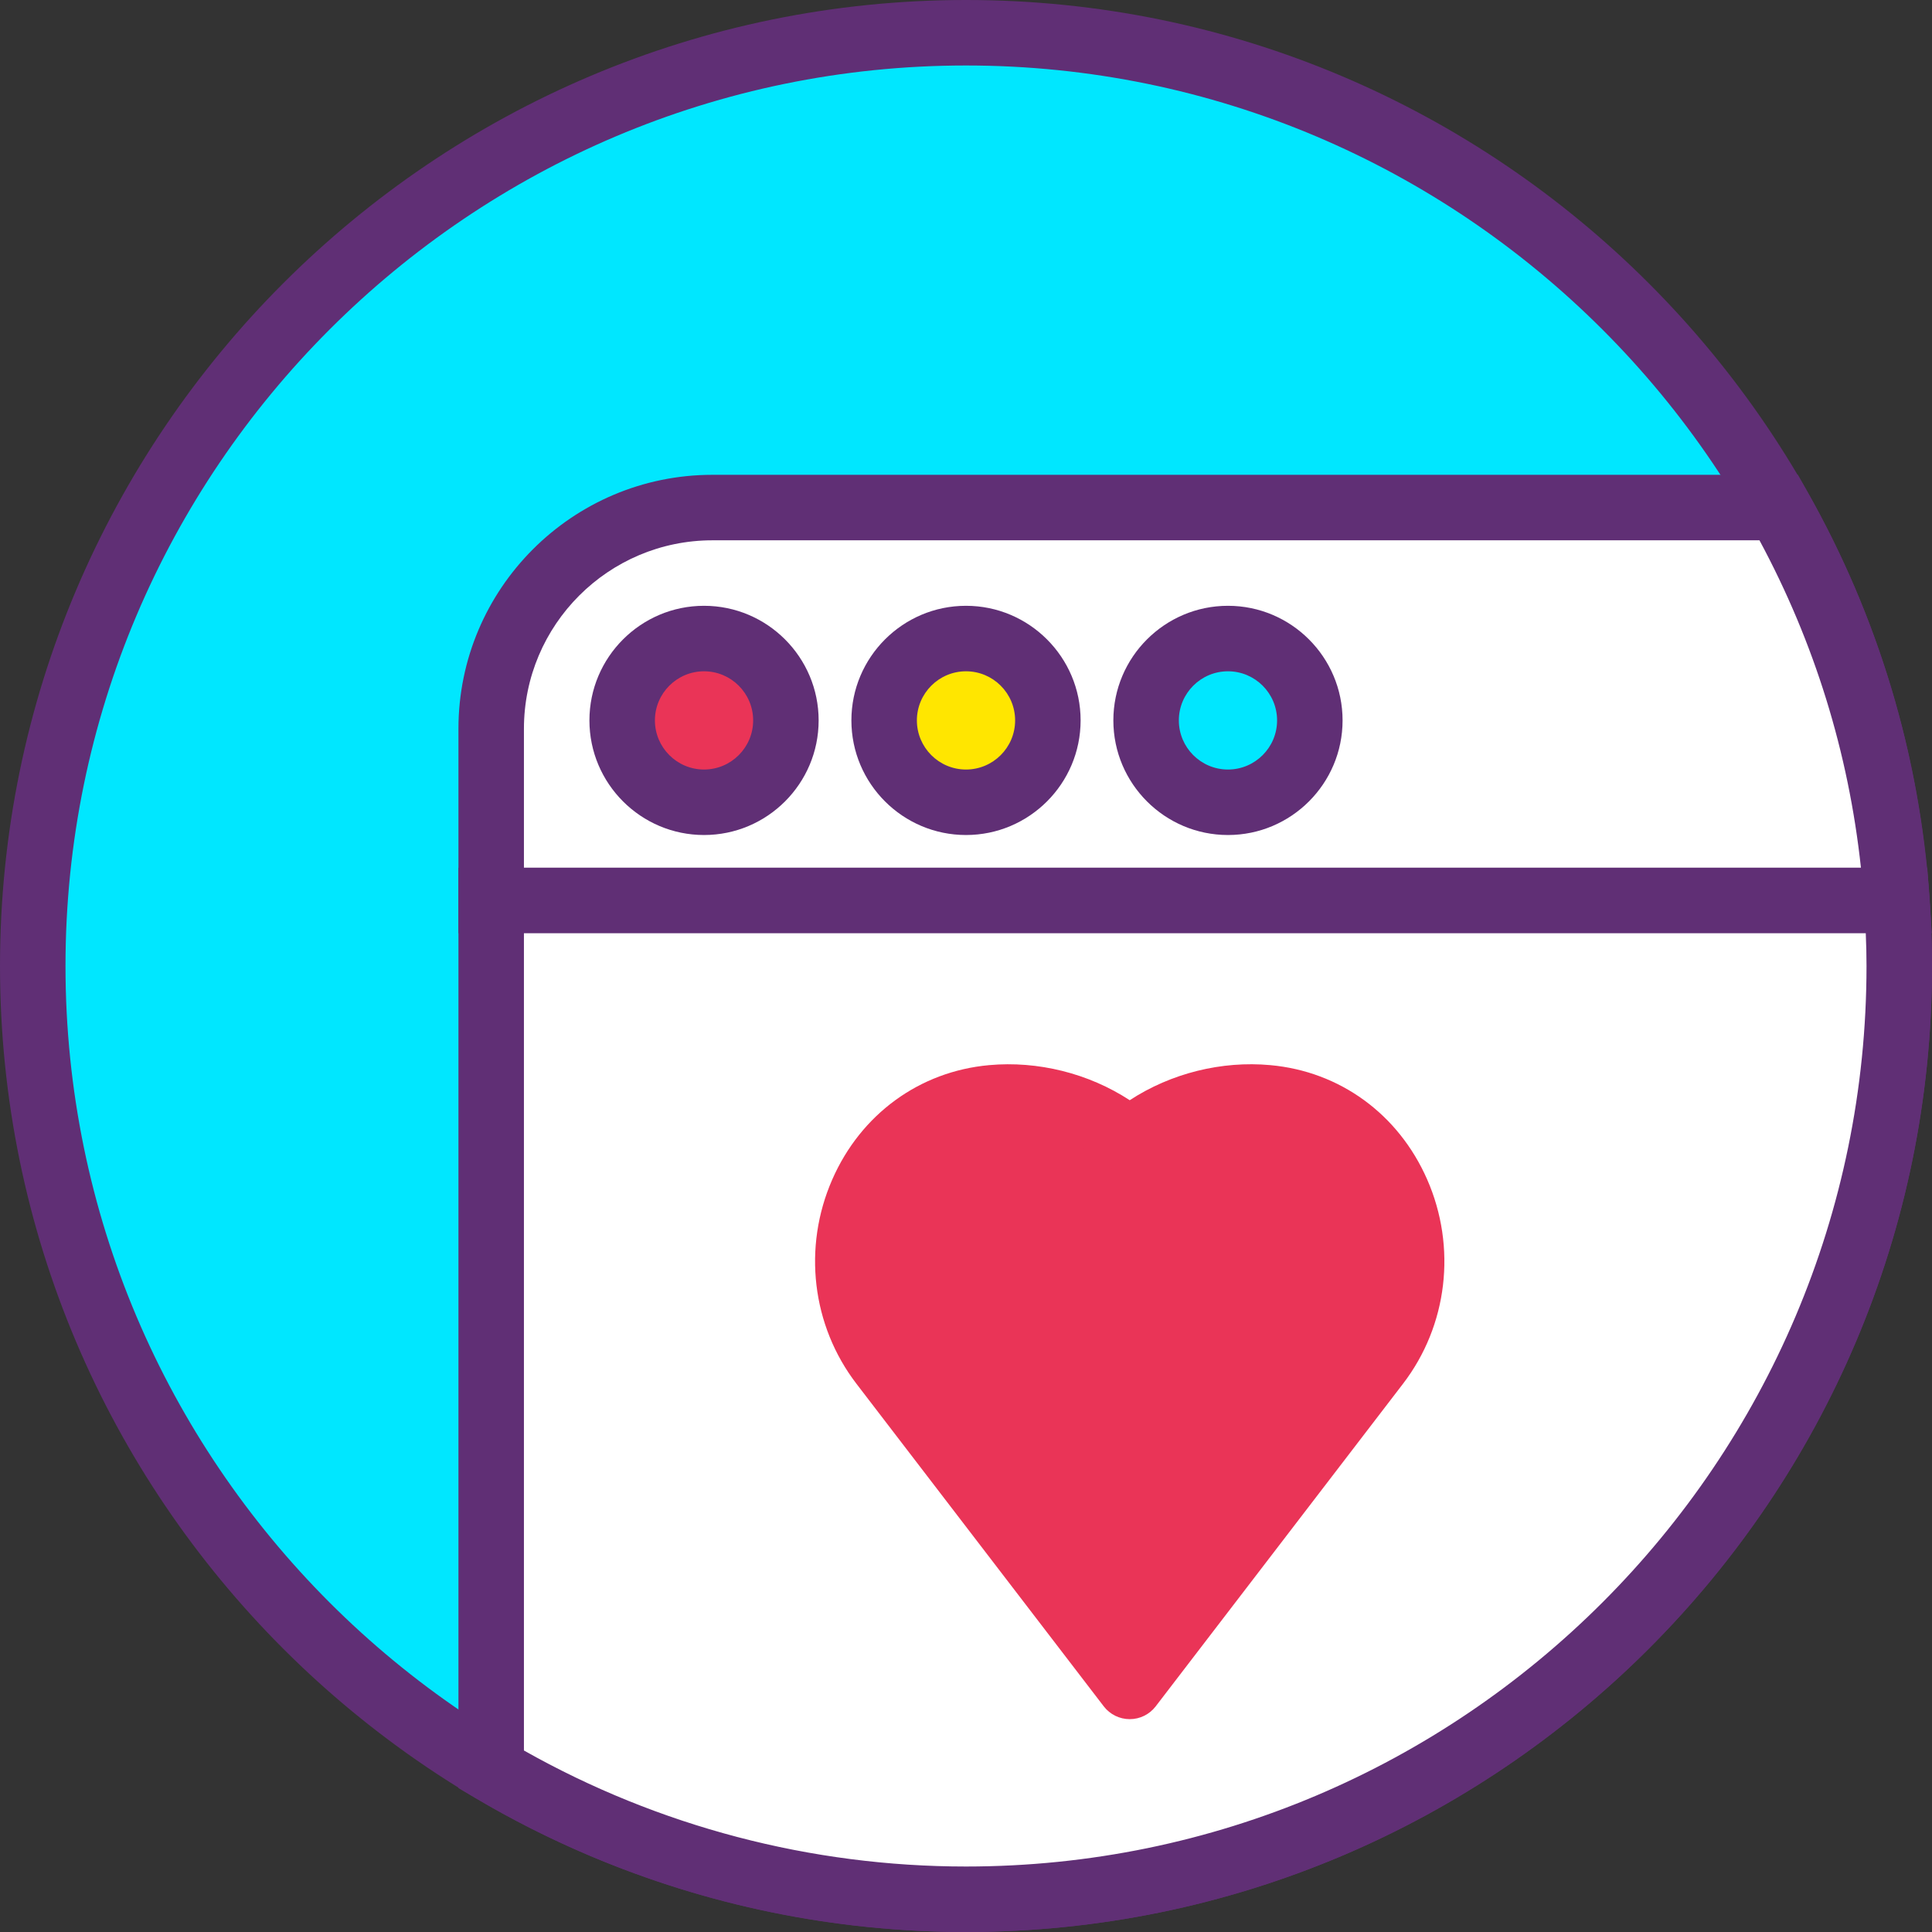 <?xml version="1.0" encoding="iso-8859-1"?>
<!-- Generator: Adobe Illustrator 19.0.0, SVG Export Plug-In . SVG Version: 6.00 Build 0)  -->
<svg version="1.1" id="Capa_1" xmlns="http://www.w3.org/2000/svg" xmlns:xlink="http://www.w3.org/1999/xlink" x="0px" y="0px"
	 viewBox="0 0 402.773 402.773" style="enable-background:new 0 0 402.773 402.773;" xml:space="preserve">
<rect x="0" y="0" width="402.773" height="402.773" fill="#333333" stroke="none"/>
<circle style="fill:#00E7FF;" cx="201.387" cy="201.387" r="194.56"/>
<path style="fill:#602F75;" d="M201.387,402.773C90.341,402.773,0,312.433,0,201.387S90.341,0,201.387,0
	s201.387,90.341,201.387,201.387S312.433,402.773,201.387,402.773z M201.387,13.653c-103.516,0-187.733,84.221-187.733,187.733
	S97.871,389.12,201.387,389.12S389.12,304.899,389.12,201.387S304.903,13.653,201.387,13.653z"/>
<path style="fill:#FFFFFF;" d="M370.835,105.813H148.528c-25.475,0-46.128,20.652-46.128,46.128v35.792h293.016
	C393.359,158.104,384.683,130.313,370.835,105.813z"/>
<path style="fill:#602F75;" d="M402.734,194.56H95.573v-42.621c0-29.199,23.753-52.953,52.953-52.953h226.29l1.959,3.466
	c14.797,26.18,23.361,54.714,25.45,84.806L402.734,194.56z M109.227,180.907H387.96c-2.594-24.054-9.694-46.973-21.156-68.267
	H148.526c-21.67,0-39.299,17.626-39.299,39.299V180.907z"/>
<circle style="fill:#EA3457;" cx="146.773" cy="150.187" r="17.067"/>
<path style="fill:#602F75;" d="M146.773,174.08c-13.174,0-23.893-10.72-23.893-23.893c0-13.174,10.72-23.893,23.893-23.893
	c13.174,0,23.893,10.72,23.893,23.893C170.667,163.36,159.947,174.08,146.773,174.08z M146.773,139.947
	c-5.647,0-10.24,4.593-10.24,10.24c0,5.647,4.593,10.24,10.24,10.24c5.647,0,10.24-4.593,10.24-10.24
	C157.013,144.539,152.421,139.947,146.773,139.947z"/>
<circle style="fill:#FFE600;" cx="201.387" cy="150.187" r="17.067"/>
<path style="fill:#602F75;" d="M201.387,174.08c-13.174,0-23.893-10.72-23.893-23.893c0-13.174,10.72-23.893,23.893-23.893
	s23.893,10.72,23.893,23.893C225.28,163.36,214.56,174.08,201.387,174.08z M201.387,139.947c-5.647,0-10.24,4.593-10.24,10.24
	c0,5.647,4.593,10.24,10.24,10.24s10.24-4.593,10.24-10.24C211.627,144.539,207.034,139.947,201.387,139.947z"/>
<circle style="fill:#00E7FF;" cx="256" cy="150.187" r="17.067"/>
<path style="fill:#602F75;" d="M256,174.08c-13.174,0-23.893-10.72-23.893-23.893c0-13.174,10.72-23.893,23.893-23.893
	c13.174,0,23.893,10.72,23.893,23.893C279.893,163.36,269.174,174.08,256,174.08z M256,139.947c-5.647,0-10.24,4.593-10.24,10.24
	c0,5.647,4.593,10.24,10.24,10.24s10.24-4.593,10.24-10.24C266.24,144.539,261.647,139.947,256,139.947z"/>
<path style="fill:#FFFFFF;" d="M102.4,368.872c29.005,17.179,62.833,27.075,98.987,27.075c107.452,0,194.56-87.108,194.56-194.56
	c0-4.594-0.217-9.137-0.531-13.653H102.4V368.872z"/>
<path style="fill:#602F75;" d="M201.387,402.773c-36.081,0-71.513-9.694-102.467-28.027l-3.347-1.98v-191.86h306.214l0.44,6.354
	c0.374,5.373,0.546,9.859,0.546,14.126C402.773,312.433,312.433,402.773,201.387,402.773z M109.227,364.933
	c28.044,15.833,59.82,24.187,92.16,24.187c103.516,0,187.733-84.221,187.733-187.733c0-2.167-0.049-4.407-0.154-6.827h-279.74
	V364.933z"/>
<g>
	<path style="fill:#EA3457;" d="M235.52,351.573l51.56-67.251c16.205-21.135,3.659-53.076-22.866-55.468
		c-1.172-0.106-2.359-0.16-3.558-0.16c-9.576,0-18.336,3.454-25.134,9.168c-6.798-5.714-15.56-9.168-25.134-9.168
		c-1.2,0-2.386,0.055-3.558,0.16c-26.525,2.393-39.071,34.333-22.866,55.468L235.52,351.573z"/>
	<path style="fill:#EA3457;" d="M235.52,358.4c-2.123,0-4.127-0.986-5.417-2.673l-51.56-67.253
		c-9.303-12.133-11.233-28.454-5.03-42.593c5.97-13.607,18.193-22.519,32.7-23.827c10.107-0.92,20.697,1.679,29.307,7.313
		c8.61-5.634,19.186-8.247,29.31-7.313c14.503,1.307,26.726,10.22,32.696,23.827c6.204,14.14,4.273,30.461-5.03,42.593
		l-51.56,67.253C239.647,357.414,237.643,358.4,235.52,358.4z M210.386,235.52c-0.99,0-1.973,0.046-2.944,0.133
		c-9.477,0.853-17.487,6.726-21.427,15.713c-4.204,9.58-2.913,20.613,3.36,28.8l46.145,60.187l46.143-60.187
		c6.274-8.187,7.564-19.22,3.36-28.8c-3.941-8.987-11.95-14.86-21.424-15.713c-8.421-0.734-17.123,1.92-23.687,7.433
		c-2.54,2.133-6.246,2.133-8.786,0C225.323,238.206,217.957,235.52,210.386,235.52z"/>
</g>
<g>
</g>
<g>
</g>
<g>
</g>
<g>
</g>
<g>
</g>
<g>
</g>
<g>
</g>
<g>
</g>
<g>
</g>
<g>
</g>
<g>
</g>
<g>
</g>
<g>
</g>
<g>
</g>
<g>
</g>
</svg>

